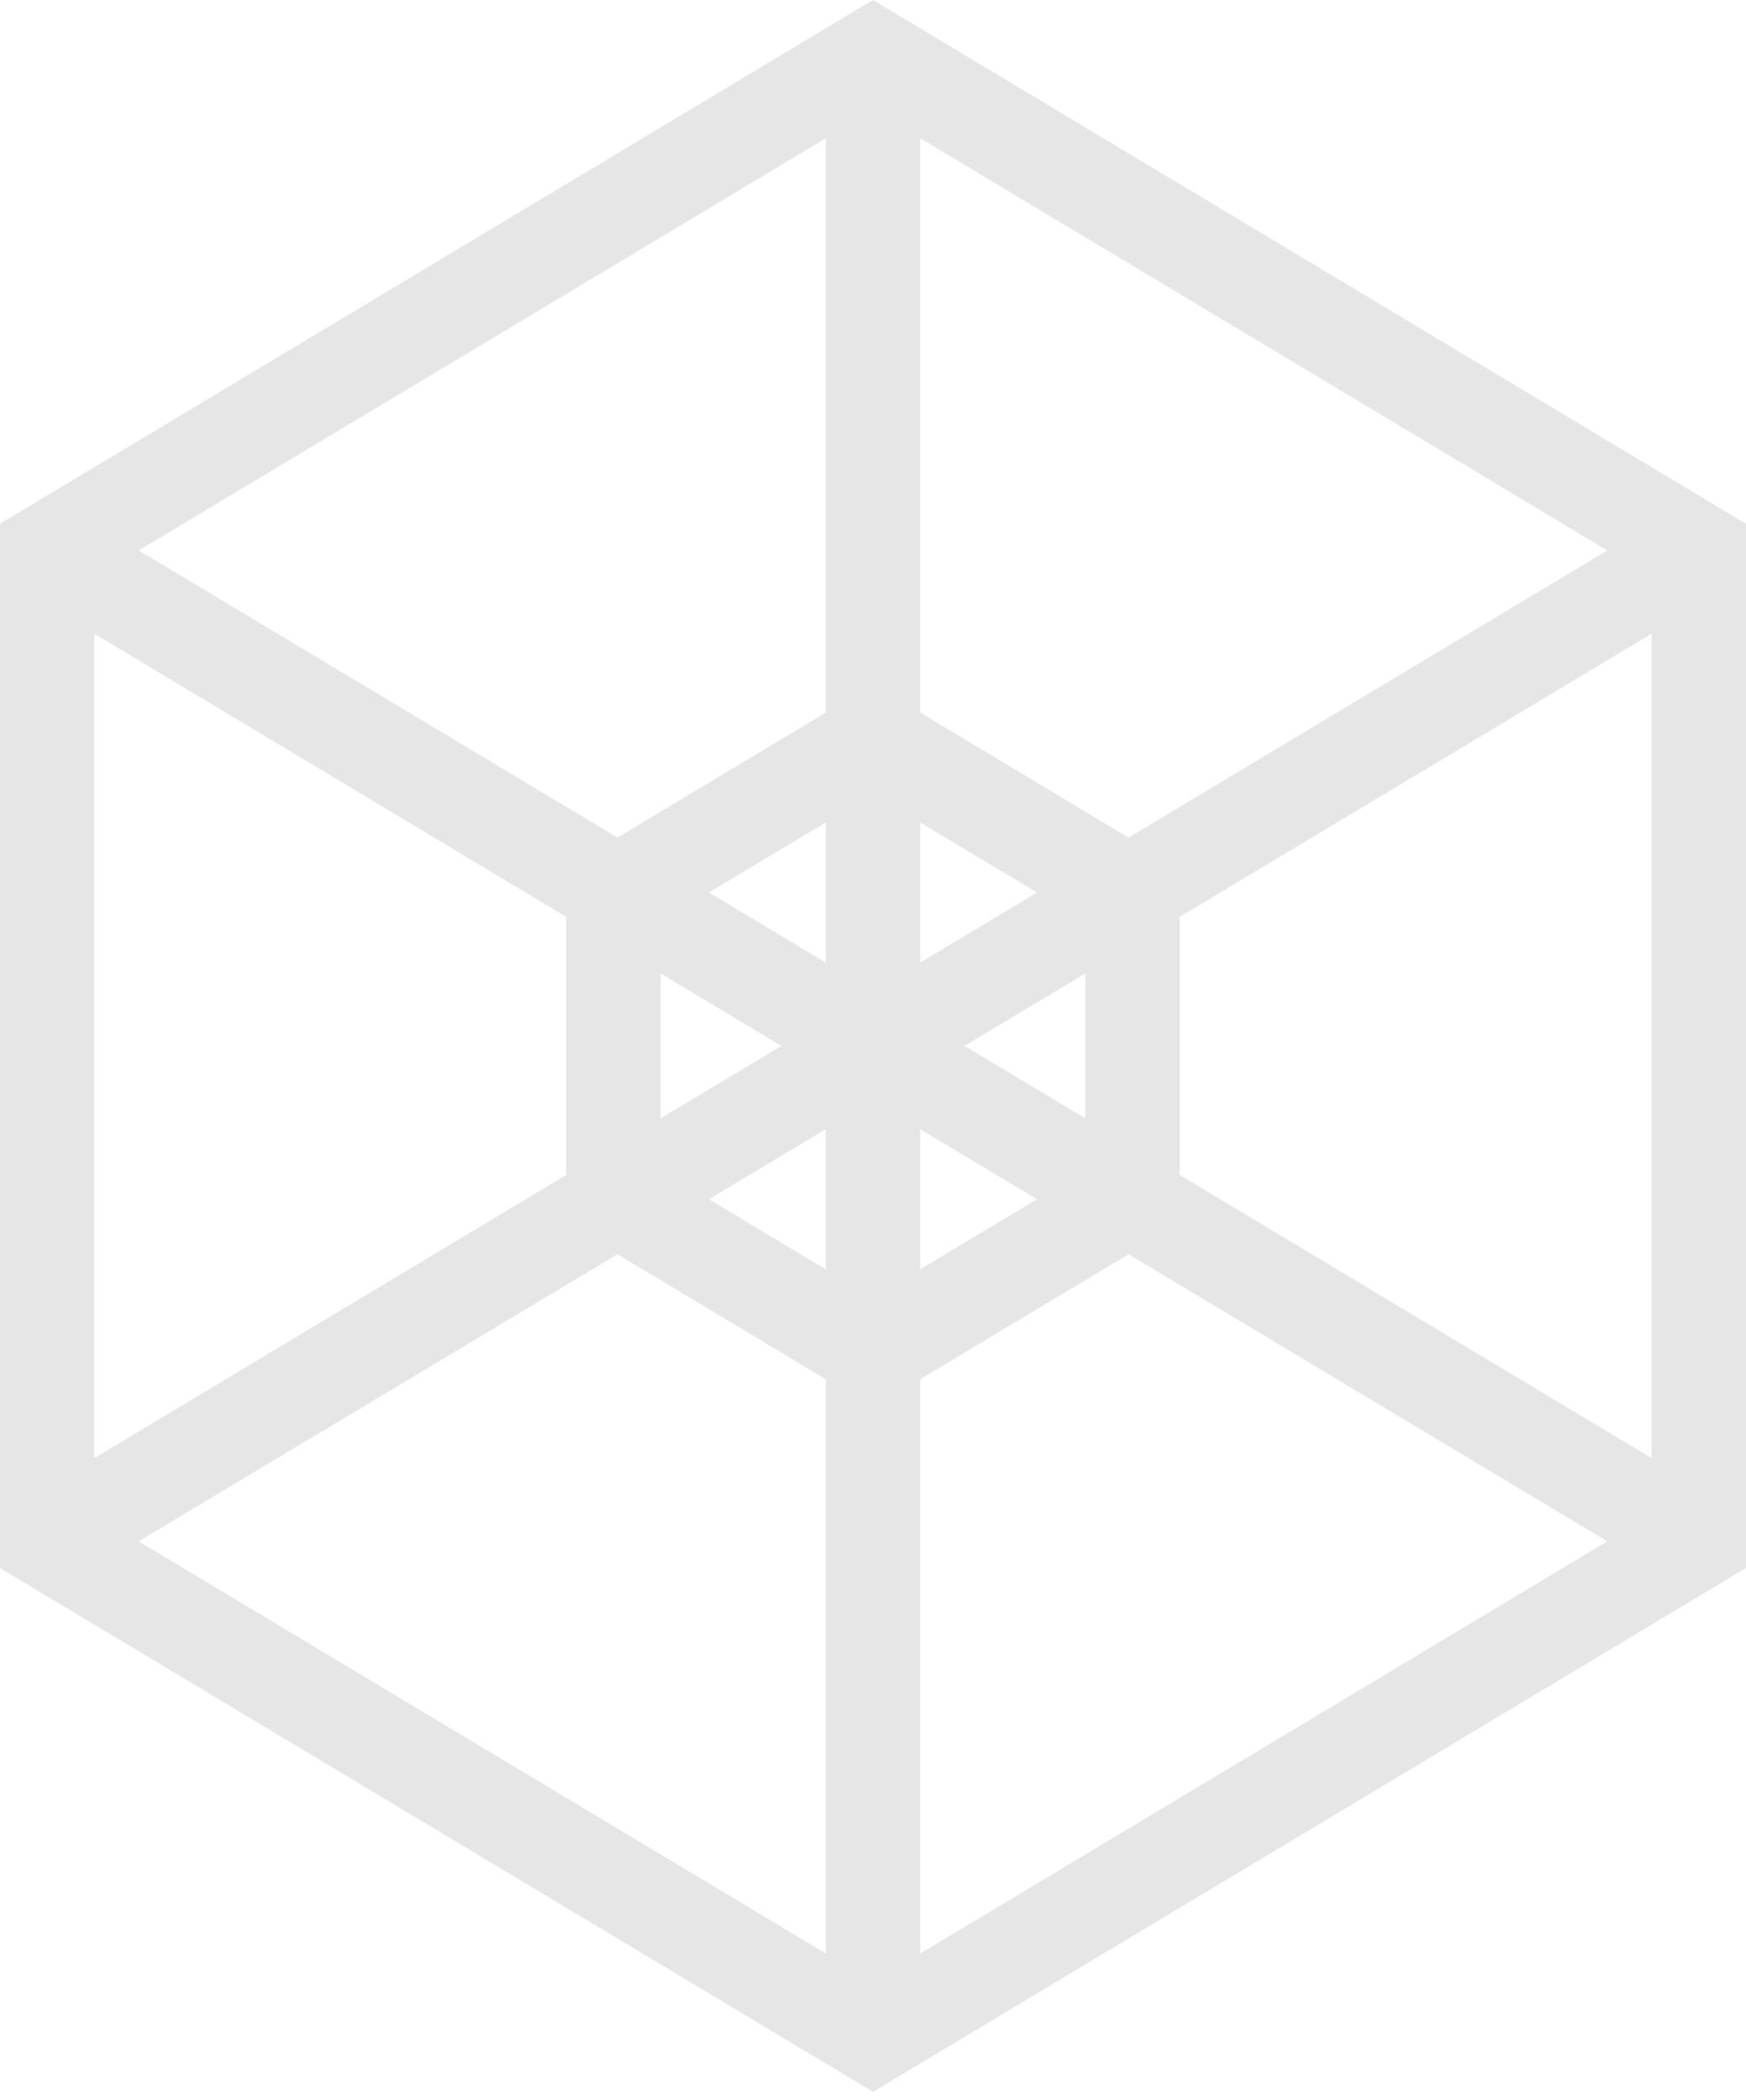 <svg
  width="74"
  height="89"
  viewBox="0 0 74 89"
  fill="none"
  xmlns="http://www.w3.org/2000/svg">
  <path
    d="M37 0L0 22.2V66.46L37 88.66L74 66.46V22.2L37 0ZM68.12 23.33L47.83 35.5L39 30.2V5.86L68.12 23.33ZM46 47.4L40.88 44.33L46 41.26V47.4ZM28 41.26L33.12 44.33L28 47.4V41.26ZM39 40.8V34.86L43.95 37.83L39 40.8ZM35 40.8L30.05 37.83L35 34.86V40.8ZM35 47.86V53.8L30.05 50.83L35 47.86ZM39 47.86L43.95 50.83L39 53.8V47.86ZM35 5.86V30.2L26.17 35.5L5.88 23.33L35 5.86ZM4 26.86L24 38.86V49.8L4 61.8V26.86ZM5.88 65.33L26.17 53.16L35 58.46V82.8L5.88 65.33ZM39 82.8V58.46L47.83 53.16L68.12 65.33L39 82.8ZM70 61.8L50 49.8V38.86L70 26.86V61.8Z"
    fill="currentColor"
    fill-opacity="0.1" />
</svg>
